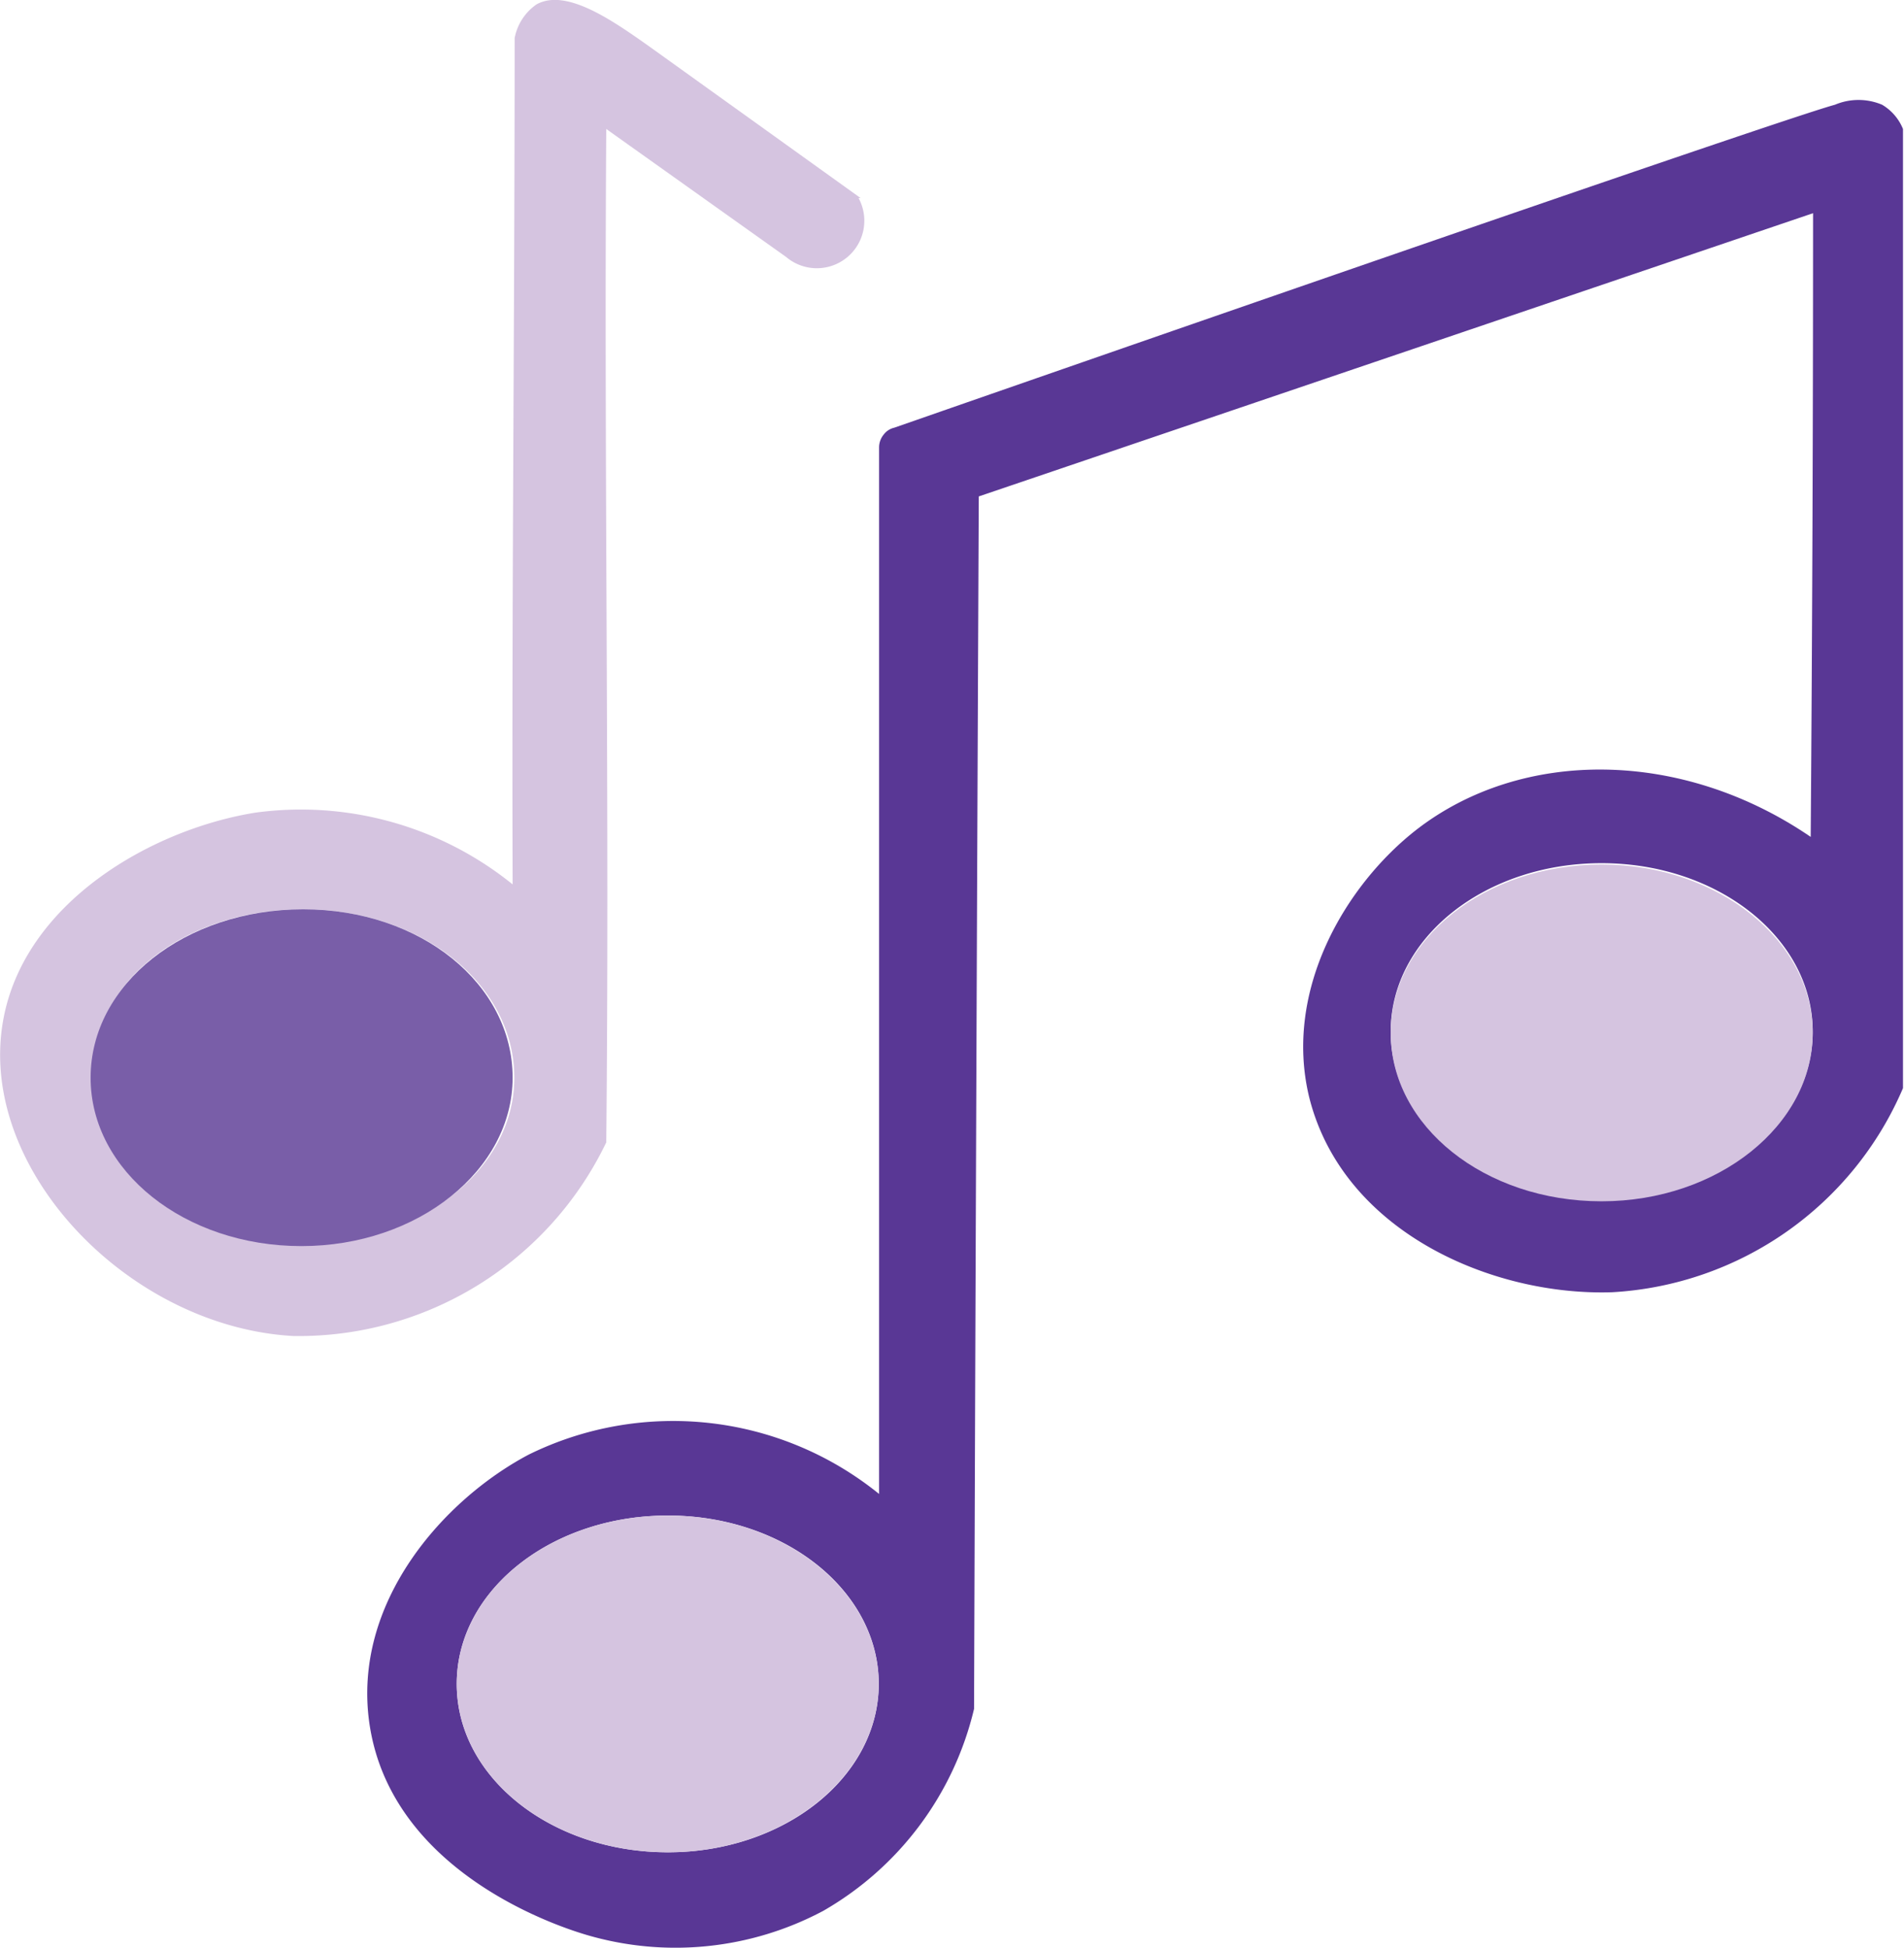 <svg xmlns="http://www.w3.org/2000/svg" viewBox="0 0 56.53 57.84"><defs><style>.cls-1{fill:#d5c4e0;}.cls-2{fill:#593795;}.cls-3{fill:#795ea8;}</style></defs><g id="Layer_2" data-name="Layer 2"><g id="Layer_1-2" data-name="Layer 1"><path class="cls-1" d="M25.55,5.88,19.39,1.46C18.25.65,16.83-.37,15.93.13a1.57,1.57,0,0,0-.65,1c0,8.42-.09,16.71-.06,25.13a10,10,0,0,0-7.64-2.13C4.47,24.63.7,26.82.09,30.32c-.77,4.38,3.72,9.08,8.62,9.35A10.13,10.13,0,0,0,18,33.92c.1-10-.07-20.06,0-30.09l5.34,3.8a1.41,1.41,0,0,0,2.15-1.75ZM9,36.93c-3.46,0-6.26-2.22-6.26-5S5.49,27,9,27s6.27,2.23,6.27,5S12.41,36.93,9,36.93Z"/><path class="cls-2" d="M55.88,3.11a1.8,1.8,0,0,0-1.4,0C53.39,3.4,42.05,7.3,26.55,12.7a.54.54,0,0,0-.31.2.6.6,0,0,0-.14.38l0,31.08A9.71,9.71,0,0,0,15.7,43.19c-2.52,1.33-5.26,4.39-4.73,8,.67,4.53,5.89,6.1,6.47,6.27a9.34,9.34,0,0,0,7-.72,9.42,9.42,0,0,0,4.48-6q.06-18,.14-36L53.83,6.33q0,9.25-.07,18.52c-3.83-2.62-8.58-2.64-11.71-.21-2.1,1.64-3.95,4.76-3.18,7.94,1,4,5.44,5.91,9,5.79a10,10,0,0,0,8.63-6.06l0-28.48A1.49,1.49,0,0,0,55.88,3.11ZM19.83,55c-3.46,0-6.27-2.22-6.27-5s2.81-5,6.27-5,6.26,2.23,6.26,5S23.28,55,19.83,55ZM47.55,35.63c-3.46,0-6.26-2.22-6.26-5s2.8-5,6.26-5,6.27,2.23,6.27,5S51,35.63,47.55,35.63Z"/><path class="cls-3" d="M15.22,32c0,2.74-2.81,5-6.27,5s-6.26-2.22-6.26-5S5.49,27,9,27,15.22,29.23,15.22,32Z"/><path class="cls-1" d="M26.09,50c0,2.74-2.81,5-6.26,5s-6.27-2.22-6.27-5,2.81-5,6.27-5S26.09,47.26,26.09,50Z"/><path class="cls-1" d="M53.82,30.67c0,2.74-2.81,5-6.27,5s-6.26-2.22-6.26-5,2.8-5,6.26-5S53.82,27.93,53.82,30.67Z"/></g></g></svg>